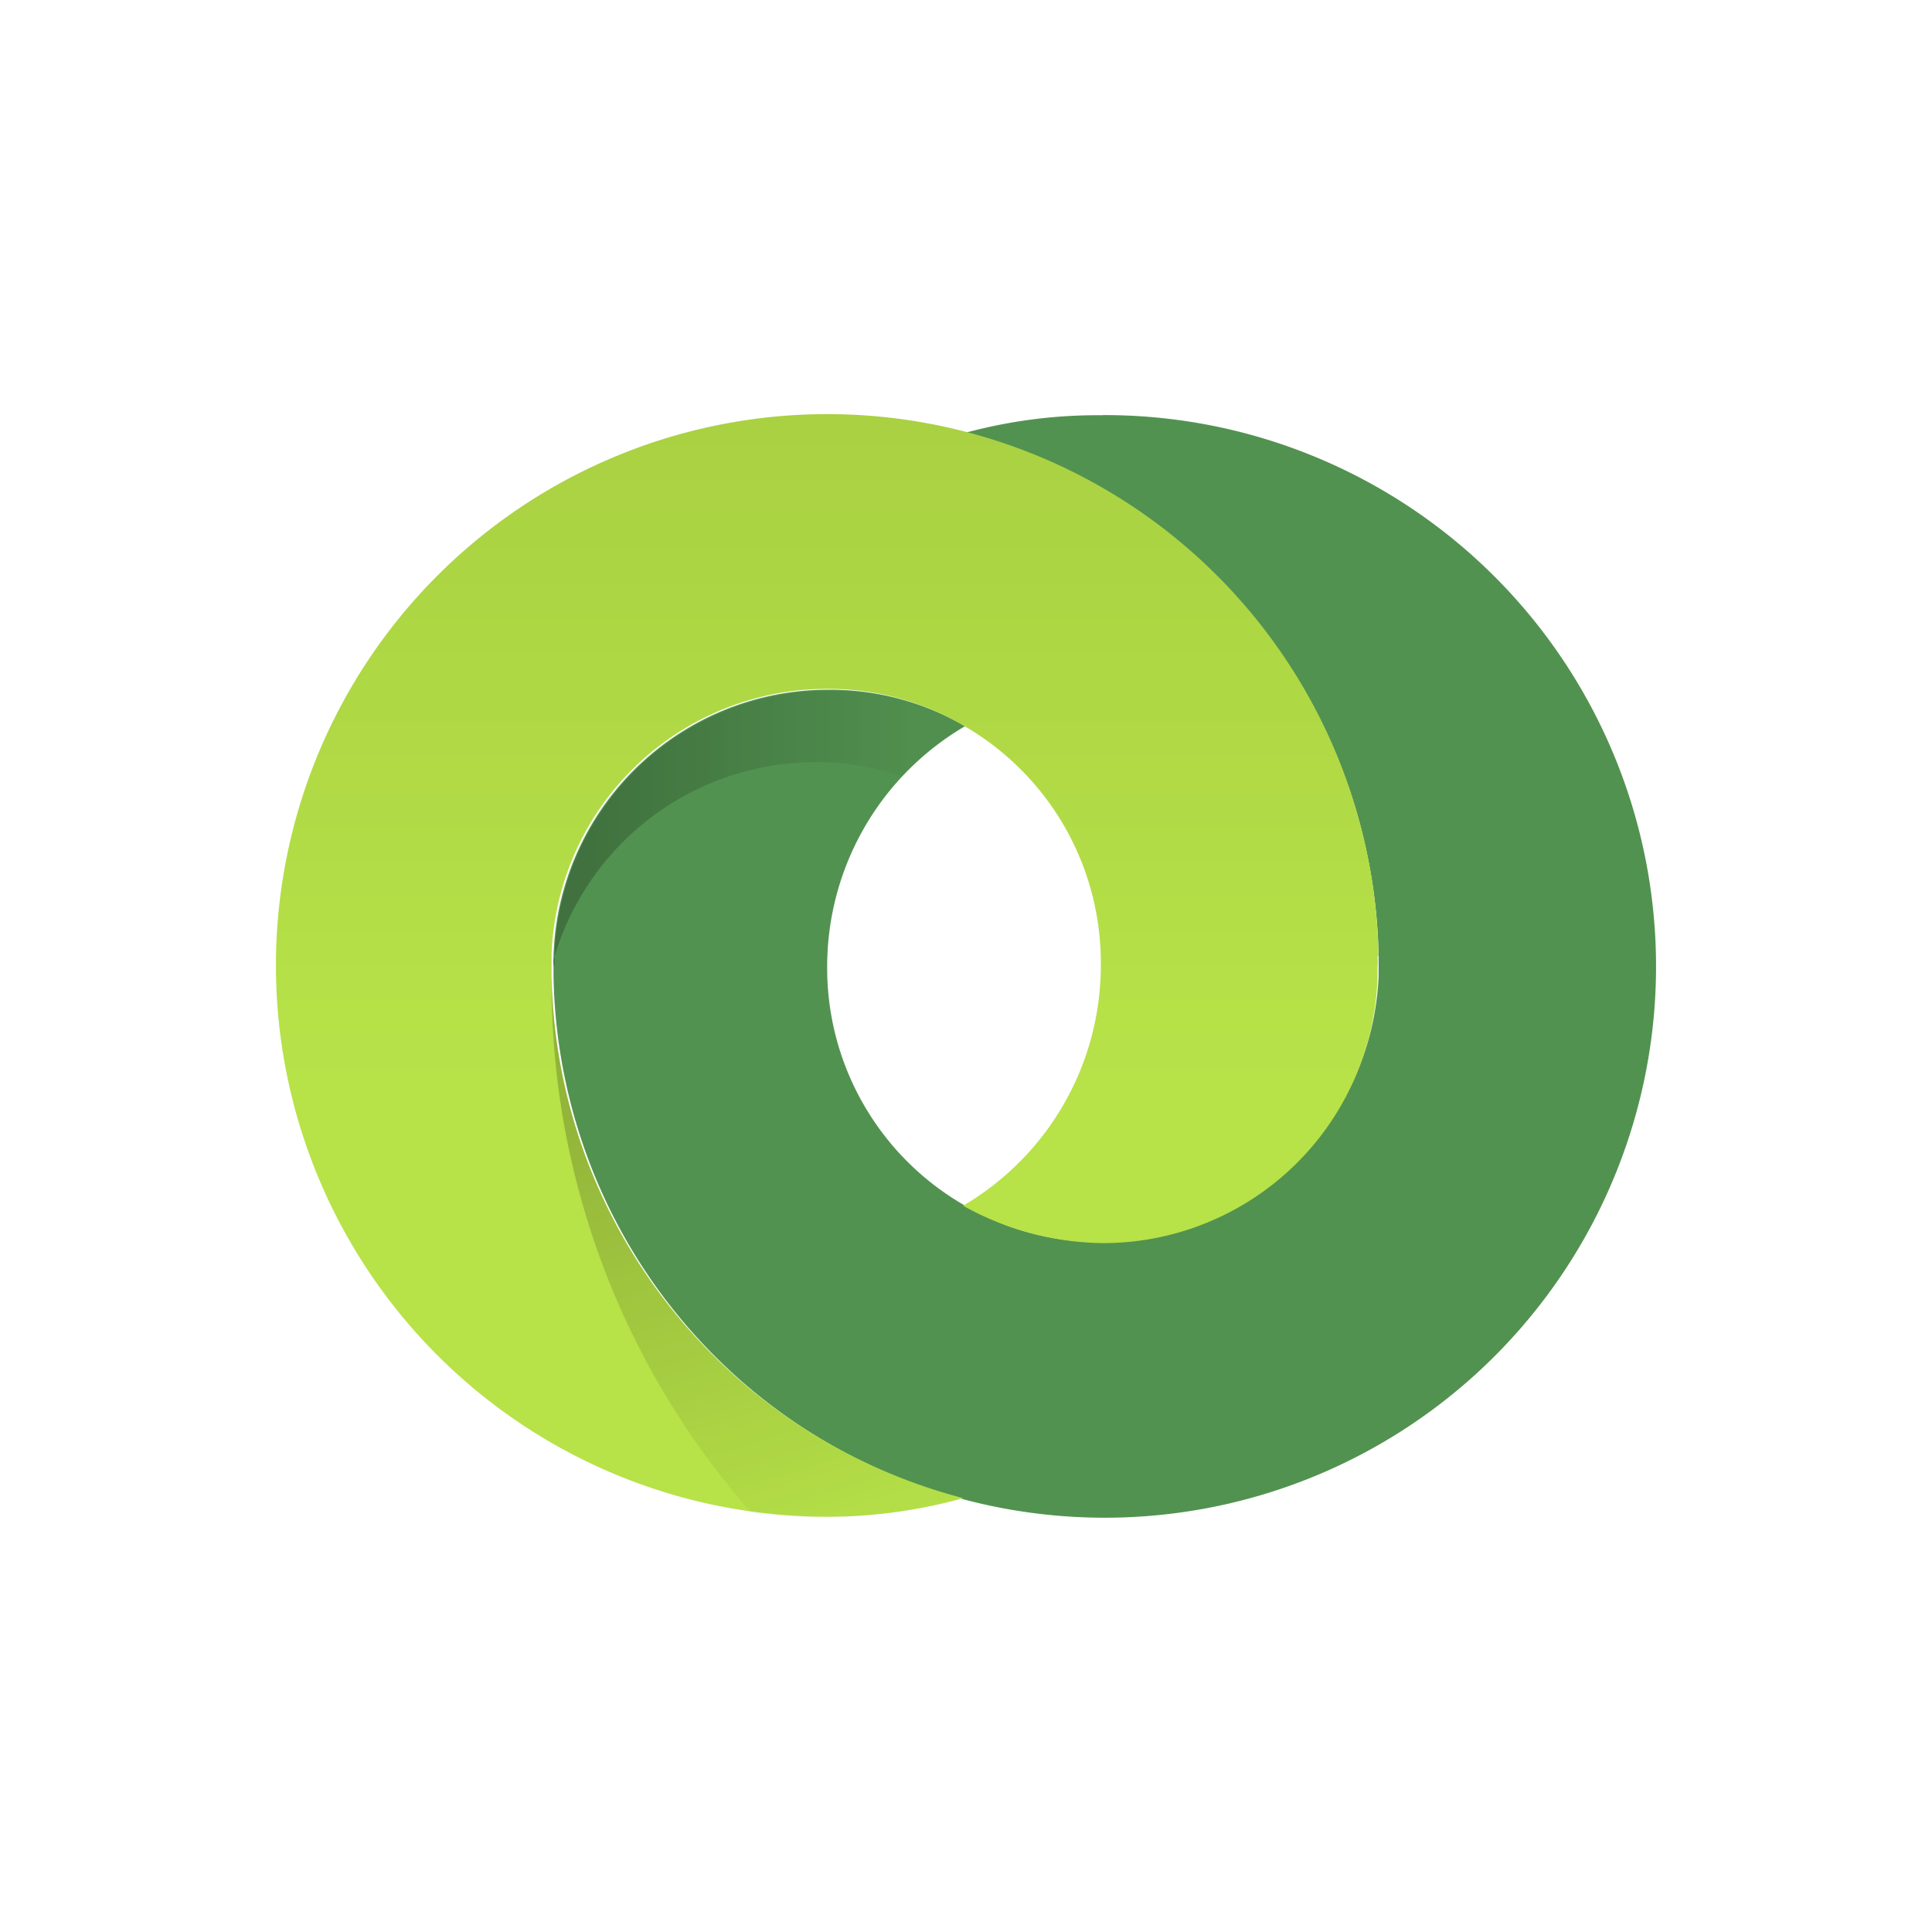 <svg data-tags="dcm" xmlns="http://www.w3.org/2000/svg" xmlns:xlink="http://www.w3.org/1999/xlink" viewBox="0 0 14 14"><defs><linearGradient id="brand_doubleClickCampaignManagerSquare_clr__a" x1="-176.56" y1="521.424" x2="-176.56" y2="519.812" gradientTransform="matrix(4.934 0 0 -4.934 877.179 2575.856)" gradientUnits="userSpaceOnUse"><stop offset="0" stop-opacity=".6"/><stop offset=".6" stop-opacity=".1"/></linearGradient><linearGradient id="brand_doubleClickCampaignManagerSquare_clr__b" x1="-176.153" y1="519.819" x2="-176.153" y2="521.431" /><linearGradient id="brand_doubleClickCampaignManagerSquare_clr__c" x1="-176.765" y1="520.467" x2="-176.494" y2="519.583" gradientTransform="matrix(4.934 0 0 -4.934 877.179 2575.856)" gradientUnits="userSpaceOnUse"><stop offset="0" stop-opacity=".5"/><stop offset=".75" stop-opacity=".03"/></linearGradient><linearGradient id="brand_doubleClickCampaignManagerSquare_clr__d" x1="-176.927" y1="520.823" x2="-176.136" y2="520.823" gradientTransform="matrix(4.934 0 0 -4.934 877.179 2575.856)" gradientUnits="userSpaceOnUse"><stop offset="0" stop-opacity=".9"/><stop offset=".6" stop-opacity=".1"/></linearGradient></defs><path fill="#fff" d="M0 0h14v14H0z"/><path d="M7.992 3.009a3.667 3.667 0 0 0-1 .128A3.995 3.995 0 0 1 9.99 6.918v.157A2.012 2.012 0 0 1 7.992 9a1.926 1.926 0 0 1-1-.264 1.983 1.983 0 0 1-.998-1.733 2.019 2.019 0 0 1 .999-1.741 1.94 1.94 0 0 0-.999-.264 1.99 1.99 0 0 0-1.983 1.926v.15a3.995 3.995 0 1 0 3.98-4.066Z" fill="#529250"/><path d="M9.989 6.925a3.995 3.995 0 1 0-3.995 4.066 3.667 3.667 0 0 0 .985-.135 3.988 3.988 0 0 1-2.982-3.781v-.157a1.997 1.997 0 0 1 1.997-1.926 1.926 1.926 0 0 1 .985.264 1.983 1.983 0 0 1 .998 1.748 2.019 2.019 0 0 1-.998 1.733 2.126 2.126 0 0 0 1.005.271 1.99 1.99 0 0 0 1.998-1.926v-.078a.264.264 0 0 0 0-.072Z" fill="#bae649"/><path d="M9.989 6.925a3.995 3.995 0 1 0-3.995 4.066 3.667 3.667 0 0 0 .985-.135 3.988 3.988 0 0 1-2.982-3.781v-.157a1.997 1.997 0 0 1 1.997-1.926 1.926 1.926 0 0 1 .985.264 1.983 1.983 0 0 1 .998 1.748 2.019 2.019 0 0 1-.998 1.733 2.126 2.126 0 0 0 1.005.271 1.99 1.99 0 0 0 1.998-1.926v-.078a.264.264 0 0 0 0-.072Z" opacity=".15" fill="url(#brand_doubleClickCampaignManagerSquare_clr__a)" /><path d="M7.992 3.009a3.667 3.667 0 0 0-1 .128A3.995 3.995 0 0 1 9.99 6.918v.157A2.012 2.012 0 0 1 7.992 9a1.926 1.926 0 0 1-1-.264 1.983 1.983 0 0 1-.998-1.733 2.019 2.019 0 0 1 .999-1.741 1.94 1.94 0 0 0-.999-.264 1.99 1.99 0 0 0-1.983 1.926v.15a3.995 3.995 0 1 0 3.98-4.066Z" opacity=".15" fill="url(#brand_doubleClickCampaignManagerSquare_clr__b)" /><path d="M6.993 10.863a3.988 3.988 0 0 1-2.996-3.781v.014a5.807 5.807 0 0 0 1.448 3.867 4.232 4.232 0 0 0 .55.035 4.494 4.494 0 0 0 .998-.135Z" opacity=".4" fill="url(#brand_doubleClickCampaignManagerSquare_clr__c)" /><path d="M4.018 6.932a1.976 1.976 0 0 1 2.433-1.334.714.714 0 0 0 .107.029A2.076 2.076 0 0 1 7 5.27a1.94 1.94 0 0 0-.999-.264 1.983 1.983 0 0 0-1.983 1.926v.072a.064.064 0 0 1 0-.072Z" opacity=".25" fill="url(#brand_doubleClickCampaignManagerSquare_clr__d)" /></svg>
